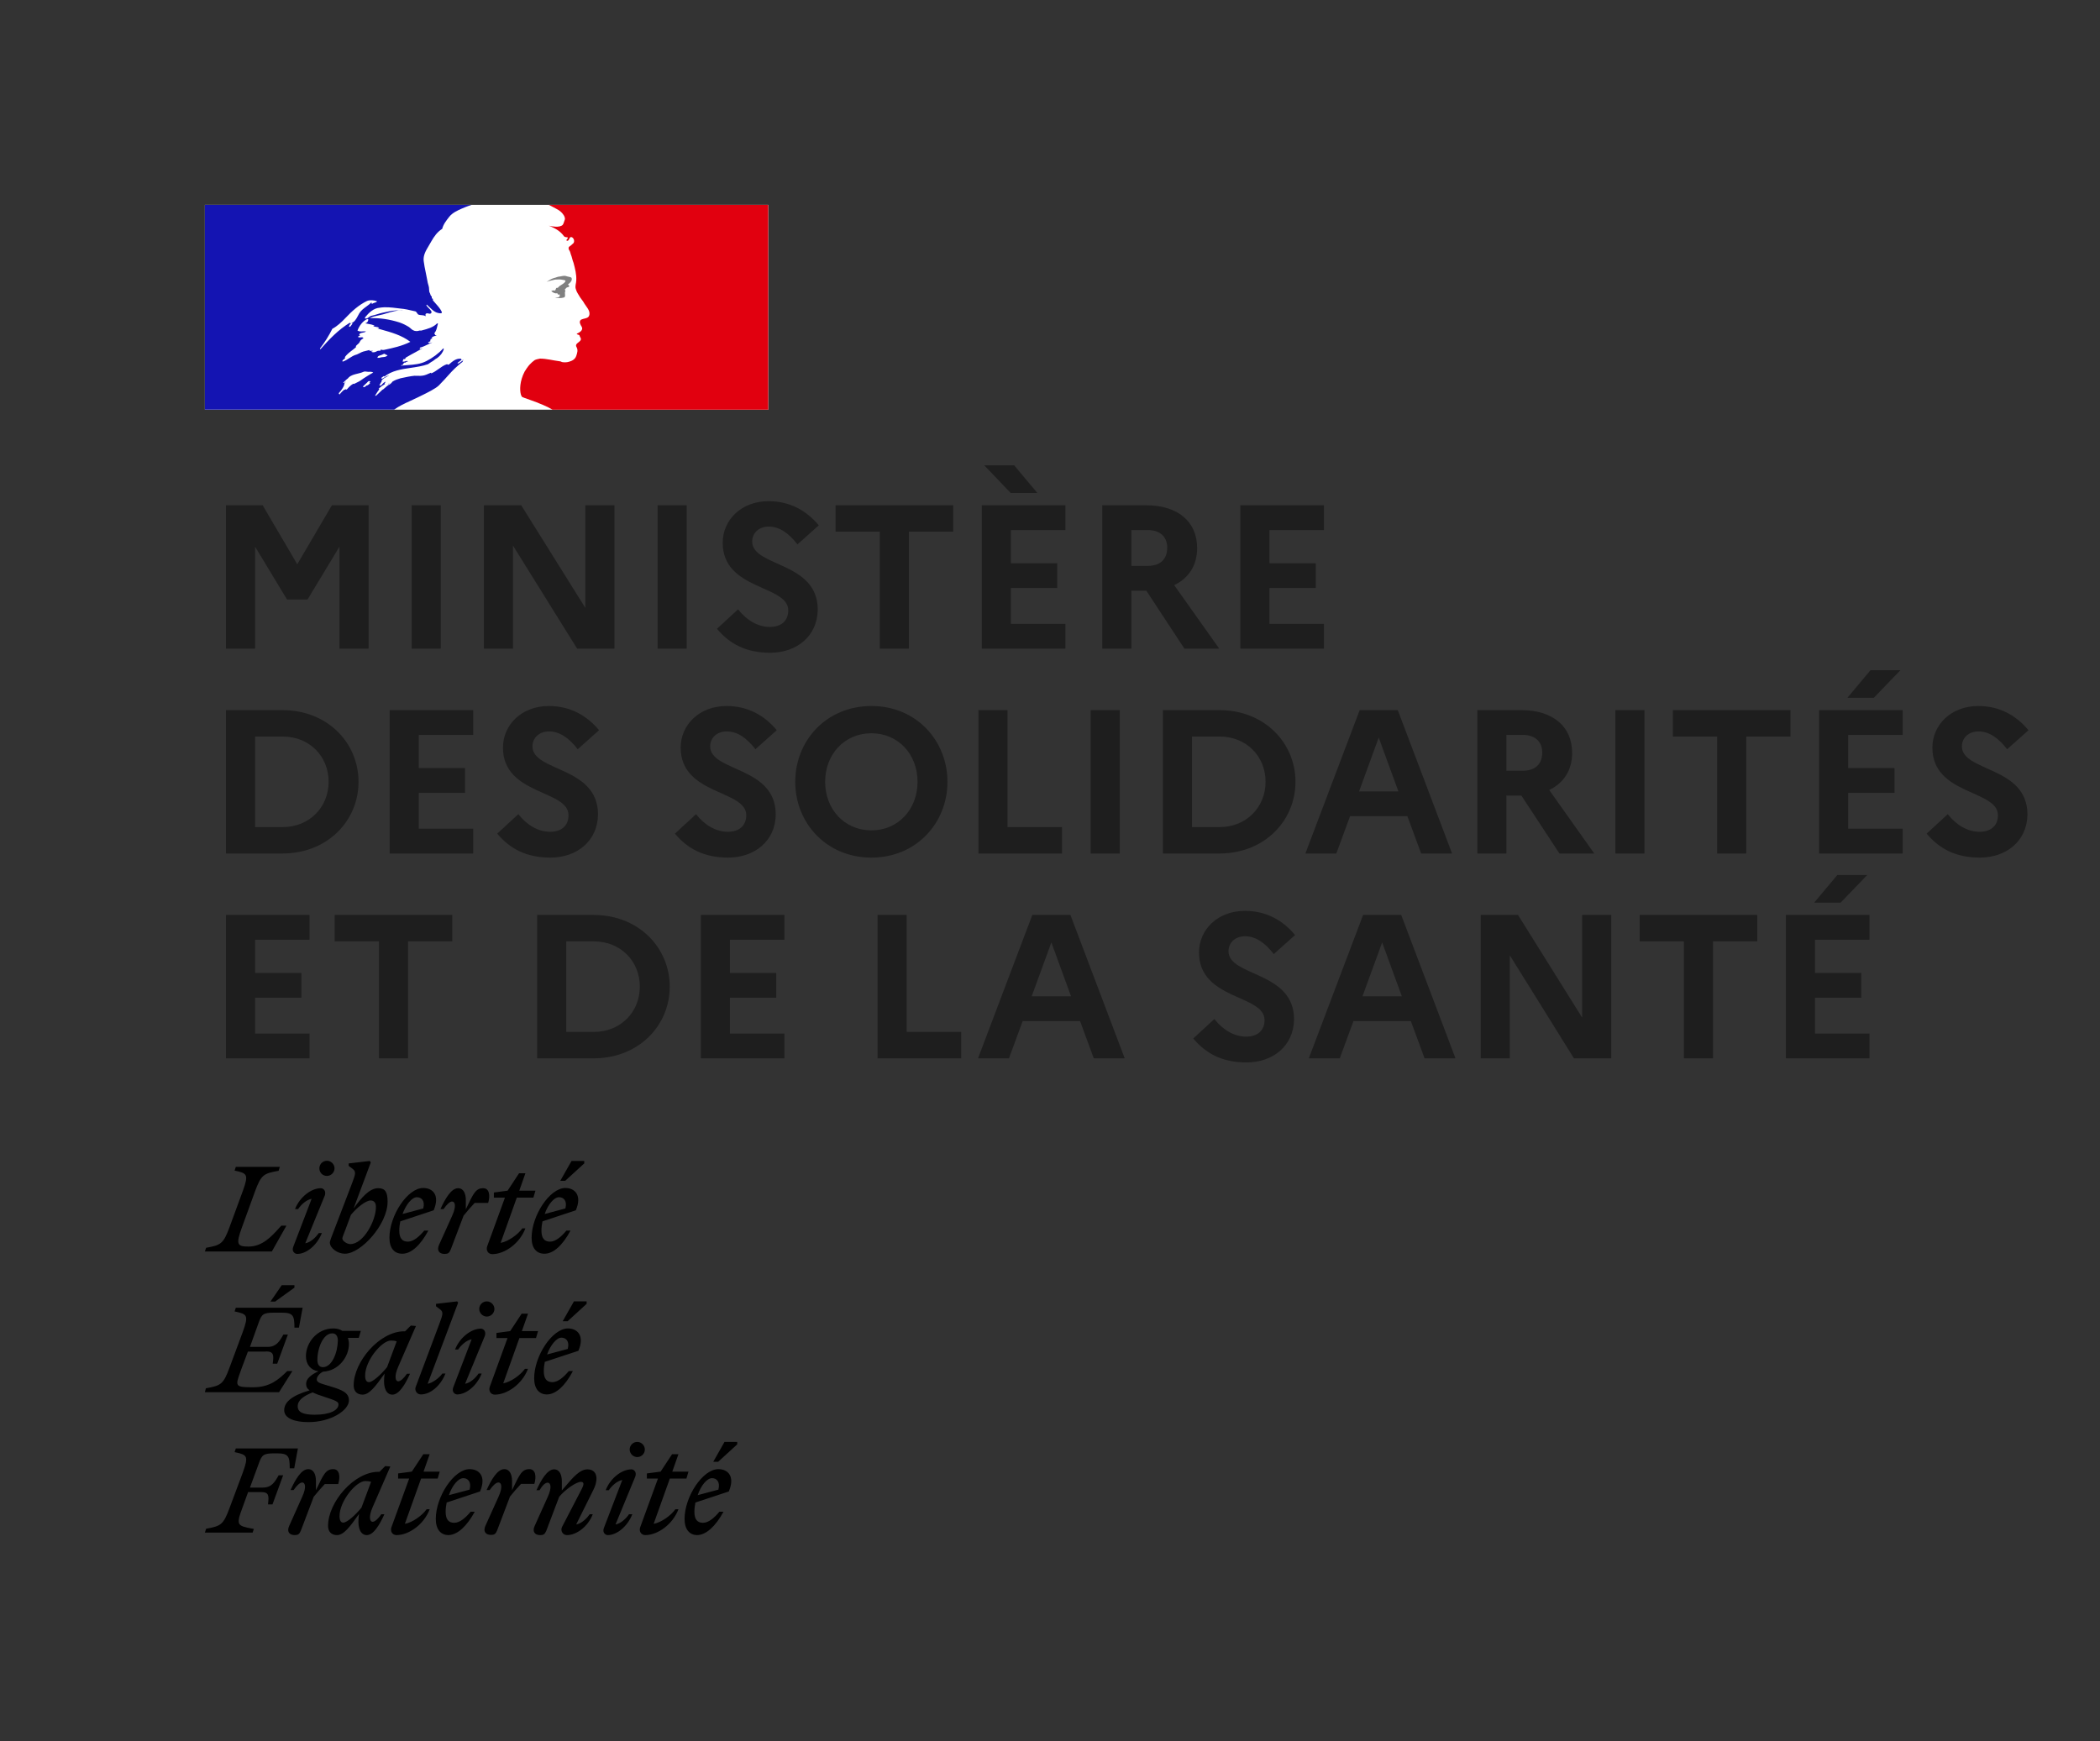 <svg width="123" height="102" viewBox="0 0 123 102" fill="none" xmlns="http://www.w3.org/2000/svg">
<rect x="0" y="0" width="123" height="102" fill="#333333" stroke="none"/>
<rect width="33" height="12" transform="translate(12 12)" fill="white"/>
<path d="M22.703 22.55C22.707 22.55 22.711 22.544 22.711 22.544C22.743 22.52 22.775 22.491 22.803 22.456C22.799 22.456 22.795 22.456 22.791 22.45C22.763 22.479 22.731 22.515 22.703 22.55Z" fill="#1414B2"/>
<path d="M27.135 21.063L27.065 21.123C27.105 21.113 27.135 21.103 27.135 21.063Z" fill="#1414B2"/>
<path fill-rule="evenodd" clip-rule="evenodd" d="M25.702 22.582C25.831 22.453 25.959 22.317 26.087 22.177H26.084C26.325 21.904 26.558 21.643 26.838 21.405C26.924 21.327 27.006 21.261 27.083 21.206C27.095 21.195 27.101 21.178 27.106 21.161C27.112 21.144 27.118 21.127 27.13 21.117C27.075 21.138 27.03 21.171 26.986 21.205C26.94 21.239 26.894 21.274 26.834 21.296C26.811 21.296 26.788 21.273 26.811 21.249C26.893 21.191 26.974 21.128 27.052 21.066H27.037C27.013 21.066 27.013 21.043 27.013 21.019C26.724 20.974 26.501 21.171 26.302 21.347L26.29 21.358C26.259 21.374 26.229 21.358 26.206 21.346C26.195 21.34 26.185 21.335 26.177 21.335C26.001 21.394 25.849 21.502 25.696 21.611C25.555 21.712 25.413 21.813 25.251 21.877V21.83C25.196 21.849 25.141 21.873 25.087 21.898C25.006 21.934 24.926 21.971 24.843 21.989C24.69 22.025 24.549 22.02 24.412 22.016C24.367 22.014 24.323 22.013 24.278 22.013C24.029 22.038 23.783 22.091 23.538 22.144L23.457 22.161C23.454 22.163 23.45 22.164 23.446 22.165C23.442 22.166 23.438 22.167 23.434 22.169C23.286 22.208 23.15 22.262 23.014 22.34L22.998 22.348C22.993 22.355 22.988 22.361 22.983 22.367C22.977 22.374 22.971 22.381 22.967 22.387C22.921 22.442 22.878 22.488 22.812 22.523C22.714 22.572 22.63 22.648 22.547 22.722C22.511 22.754 22.475 22.786 22.438 22.816C22.43 22.823 22.415 22.827 22.403 22.827C22.282 22.944 22.162 23.061 22.037 23.174C22.03 23.182 21.995 23.186 21.967 23.182C21.967 23.182 21.971 23.182 21.971 23.178L21.983 23.154L22.041 23.061C22.053 23.043 22.064 23.026 22.074 23.008C22.085 22.991 22.096 22.973 22.108 22.956C22.139 22.909 22.17 22.862 22.205 22.819C22.212 22.808 22.212 22.796 22.205 22.788C22.197 22.78 22.185 22.776 22.174 22.776C22.286 22.668 22.419 22.574 22.555 22.492V22.488C22.539 22.492 22.516 22.48 22.528 22.465C22.539 22.451 22.548 22.434 22.557 22.419L22.567 22.402C22.569 22.399 22.57 22.396 22.57 22.393C22.571 22.39 22.572 22.387 22.574 22.383C22.572 22.379 22.57 22.376 22.567 22.373C22.564 22.37 22.561 22.367 22.559 22.364L22.535 22.379C22.507 22.397 22.478 22.416 22.454 22.438C22.436 22.452 22.421 22.473 22.404 22.493C22.368 22.538 22.331 22.586 22.275 22.586C22.271 22.586 22.251 22.586 22.24 22.582C22.228 22.582 22.22 22.578 22.216 22.574C22.216 22.572 22.216 22.571 22.217 22.57C22.217 22.57 22.218 22.57 22.22 22.57C22.22 22.57 22.224 22.566 22.224 22.562C22.224 22.562 22.224 22.558 22.228 22.558C22.23 22.555 22.232 22.552 22.234 22.549C22.236 22.546 22.238 22.543 22.24 22.539C22.242 22.535 22.244 22.532 22.246 22.529C22.247 22.526 22.25 22.523 22.251 22.519C22.253 22.517 22.254 22.515 22.255 22.512C22.256 22.509 22.257 22.506 22.259 22.504L22.264 22.496C22.267 22.489 22.272 22.481 22.275 22.473C22.277 22.469 22.279 22.466 22.281 22.463C22.282 22.46 22.285 22.457 22.286 22.453C22.292 22.445 22.297 22.437 22.302 22.428C22.307 22.419 22.312 22.41 22.317 22.402C22.321 22.395 22.325 22.387 22.333 22.379C22.337 22.371 22.341 22.364 22.345 22.358C22.349 22.351 22.353 22.344 22.357 22.336C22.368 22.317 22.357 22.301 22.341 22.297C22.384 22.243 22.434 22.196 22.497 22.161H22.489C22.542 22.134 22.598 22.103 22.652 22.071C22.685 22.053 22.718 22.034 22.749 22.017C22.761 22.005 22.773 21.993 22.788 21.986C22.66 22.029 22.543 22.087 22.43 22.165C22.43 22.165 22.399 22.177 22.392 22.184C22.392 22.184 22.368 22.192 22.337 22.165C22.333 22.161 22.333 22.157 22.333 22.149C22.347 22.122 22.375 22.104 22.405 22.085C22.427 22.071 22.45 22.056 22.469 22.036C22.493 22.036 22.512 22.036 22.512 22.06C22.96 21.71 23.513 21.629 24.067 21.548C24.408 21.498 24.75 21.448 25.068 21.335C25.101 21.312 25.135 21.289 25.169 21.267C25.203 21.244 25.237 21.222 25.27 21.199C25.327 21.175 25.378 21.135 25.432 21.092C25.485 21.05 25.541 21.006 25.609 20.973C25.788 20.836 25.924 20.68 25.994 20.451C25.994 20.427 25.971 20.404 25.971 20.404C25.675 20.719 25.337 20.969 24.975 21.152C24.63 21.333 24.26 21.36 23.894 21.387C23.757 21.397 23.62 21.407 23.485 21.425C23.508 21.378 23.555 21.378 23.598 21.378C23.598 21.323 23.624 21.299 23.658 21.268C23.667 21.26 23.677 21.251 23.687 21.241H23.753C23.765 21.241 23.771 21.23 23.776 21.218C23.782 21.206 23.788 21.195 23.8 21.195C23.846 21.195 23.913 21.171 23.889 21.171C23.854 21.126 23.802 21.144 23.744 21.164C23.689 21.183 23.63 21.204 23.574 21.171C23.595 21.149 23.601 21.122 23.607 21.097C23.613 21.071 23.618 21.047 23.64 21.035H23.73C23.73 20.988 23.776 20.945 23.776 20.945C23.979 20.824 24.175 20.718 24.368 20.614C24.496 20.544 24.623 20.476 24.749 20.404C24.724 20.404 24.701 20.414 24.679 20.424C24.644 20.441 24.611 20.456 24.57 20.427C24.593 20.427 24.593 20.411 24.593 20.394C24.593 20.378 24.593 20.361 24.617 20.361C24.763 20.322 24.893 20.259 25.025 20.195C25.119 20.15 25.214 20.104 25.317 20.065C25.287 20.065 25.258 20.073 25.231 20.081C25.177 20.096 25.127 20.111 25.068 20.065C25.084 20.057 25.096 20.047 25.108 20.038C25.133 20.018 25.157 19.999 25.204 19.999V19.932C25.204 19.909 25.228 19.909 25.251 19.909C25.228 19.909 25.204 19.886 25.204 19.886C25.217 19.861 25.241 19.856 25.268 19.85C25.292 19.845 25.319 19.84 25.34 19.819C25.317 19.819 25.274 19.819 25.274 19.796C25.34 19.706 25.453 19.683 25.566 19.66C25.554 19.636 25.532 19.636 25.513 19.636C25.493 19.636 25.477 19.636 25.477 19.613C25.477 19.59 25.5 19.59 25.523 19.59H25.477C25.44 19.571 25.447 19.538 25.451 19.516C25.452 19.51 25.453 19.504 25.453 19.5C25.545 19.393 25.575 19.266 25.605 19.14C25.619 19.079 25.634 19.017 25.656 18.958C25.632 18.958 25.609 18.958 25.609 18.935C25.39 19.177 25.043 19.268 24.714 19.355L24.683 19.364H24.57C24.457 19.41 24.298 19.41 24.185 19.34C24.131 19.312 24.093 19.277 24.052 19.239C24.024 19.214 23.995 19.188 23.959 19.161C23.776 19.048 23.598 18.958 23.395 18.888C22.831 18.709 22.244 18.616 21.656 18.639C21.82 18.549 21.994 18.513 22.171 18.477C22.262 18.458 22.354 18.439 22.446 18.413C22.504 18.396 22.561 18.378 22.618 18.361C22.941 18.263 23.254 18.167 23.598 18.187C23.552 18.171 23.495 18.177 23.442 18.182C23.417 18.185 23.393 18.187 23.372 18.187C23.112 18.168 22.849 18.225 22.575 18.285C22.517 18.298 22.458 18.311 22.399 18.323C22.292 18.346 22.19 18.378 22.088 18.41C21.975 18.445 21.862 18.48 21.742 18.503C21.69 18.52 21.648 18.551 21.607 18.581C21.541 18.628 21.478 18.674 21.38 18.662V18.592C21.606 18.319 21.878 18.051 22.24 18.027C22.59 17.971 22.919 18.011 23.263 18.053C23.321 18.06 23.379 18.067 23.438 18.074C23.72 18.097 23.984 18.159 24.268 18.227L24.298 18.234C24.36 18.234 24.395 18.288 24.429 18.341C24.456 18.384 24.483 18.426 24.523 18.436C24.579 18.455 24.634 18.459 24.69 18.462C24.77 18.468 24.851 18.473 24.932 18.526C24.932 18.51 24.929 18.495 24.927 18.48C24.922 18.45 24.916 18.421 24.932 18.39C24.982 18.339 25.04 18.353 25.096 18.366C25.141 18.376 25.184 18.387 25.224 18.366C25.347 18.29 25.231 18.173 25.116 18.056C25.06 17.999 25.004 17.943 24.975 17.891C24.975 17.867 24.998 17.844 24.998 17.844C25.049 17.89 25.097 17.937 25.144 17.984C25.262 18.101 25.378 18.215 25.539 18.296C25.652 18.343 25.924 18.409 25.877 18.273C25.797 18.096 25.661 17.943 25.523 17.788C25.466 17.725 25.409 17.661 25.356 17.595V17.505C25.32 17.505 25.312 17.492 25.302 17.475C25.298 17.47 25.295 17.464 25.29 17.458V17.369C25.233 17.339 25.22 17.292 25.207 17.244C25.2 17.217 25.193 17.19 25.177 17.166C25.138 17.103 25.135 17.026 25.132 16.946C25.13 16.883 25.128 16.817 25.107 16.757C25.06 16.621 25.041 16.508 25.017 16.371C24.992 16.232 24.964 16.099 24.937 15.968C24.889 15.737 24.843 15.516 24.815 15.284C24.779 14.954 24.947 14.674 25.118 14.389C25.169 14.304 25.22 14.219 25.267 14.131C25.426 13.858 25.605 13.59 25.901 13.406C25.965 13.14 26.141 12.919 26.315 12.698L26.329 12.682C26.501 12.468 26.789 12.337 27.001 12.241L27.025 12.23C27.34 12.09 27.624 12 27.628 12H12V23.996H23.088C23.384 23.782 23.679 23.647 24.03 23.486C24.19 23.413 24.362 23.334 24.551 23.24C24.591 23.22 24.638 23.197 24.691 23.171C25.008 23.016 25.512 22.769 25.702 22.582ZM22.184 20.963C22.14 20.968 22.093 20.972 22.111 20.937C22.127 20.858 22.208 20.835 22.288 20.812C22.322 20.802 22.355 20.792 22.383 20.778L22.396 20.771L22.405 20.766C22.449 20.743 22.503 20.715 22.542 20.731C22.569 20.769 22.602 20.779 22.634 20.788C22.658 20.796 22.682 20.802 22.702 20.821C22.618 20.905 22.52 20.913 22.42 20.921C22.354 20.927 22.287 20.933 22.224 20.96C22.212 20.96 22.198 20.962 22.184 20.963ZM18.742 20.415C18.742 20.439 18.765 20.462 18.765 20.462C19.31 19.851 19.804 19.328 20.504 18.896C20.523 18.888 20.516 18.898 20.507 18.911C20.493 18.93 20.474 18.957 20.528 18.943C20.76 18.89 20.864 18.692 20.965 18.5C20.991 18.45 21.017 18.401 21.045 18.354C21.151 18.182 21.302 18.072 21.454 17.961C21.564 17.881 21.674 17.8 21.769 17.696C21.769 17.719 21.769 17.743 21.745 17.766C21.769 17.79 21.792 17.79 21.816 17.79C21.857 17.759 21.901 17.746 21.944 17.734C21.999 17.718 22.051 17.703 22.088 17.653C21.909 17.583 21.679 17.56 21.5 17.63C21.026 17.856 20.621 18.218 20.236 18.627C20.003 18.873 19.761 19.102 19.466 19.262C19.263 19.667 19.038 20.03 18.742 20.415ZM20.641 18.966C20.629 18.991 20.617 19.003 20.605 19.016C20.595 19.027 20.584 19.037 20.575 19.056C20.552 19.102 20.529 19.122 20.486 19.145C20.462 19.145 20.439 19.145 20.439 19.122C20.462 19.032 20.529 18.943 20.618 18.92C20.641 18.924 20.641 18.947 20.641 18.966ZM21.636 22.426C21.656 22.407 21.679 22.384 21.691 22.36C21.71 22.313 21.59 22.325 21.57 22.337C21.552 22.351 21.541 22.365 21.528 22.382L21.523 22.387C21.507 22.406 21.488 22.423 21.469 22.441C21.456 22.453 21.443 22.464 21.43 22.477C21.376 22.532 21.321 22.586 21.263 22.637C21.224 22.672 21.349 22.687 21.376 22.664C21.407 22.641 21.434 22.613 21.461 22.586C21.472 22.586 21.482 22.584 21.489 22.583L21.494 22.582L21.496 22.582C21.561 22.561 21.609 22.516 21.655 22.473L21.667 22.461C21.683 22.446 21.663 22.43 21.636 22.426ZM21.284 22.173C21.284 22.173 21.284 22.173 21.284 22.173C21.283 22.174 21.283 22.175 21.283 22.177C21.259 22.193 21.236 22.21 21.212 22.226C21.151 22.269 21.091 22.312 21.026 22.348C20.965 22.383 20.901 22.413 20.837 22.443C20.801 22.46 20.764 22.478 20.727 22.496C20.727 22.496 20.727 22.492 20.723 22.492C20.715 22.481 20.699 22.477 20.684 22.485C20.598 22.531 20.524 22.594 20.458 22.66C20.447 22.668 20.435 22.679 20.427 22.691L20.392 22.726V22.73C20.377 22.746 20.361 22.761 20.341 22.785C20.337 22.789 20.334 22.793 20.331 22.797C20.326 22.804 20.32 22.811 20.31 22.816C20.295 22.824 20.256 22.824 20.26 22.8V22.796C20.248 22.804 20.233 22.812 20.221 22.816C20.215 22.82 20.209 22.823 20.203 22.826C20.198 22.828 20.192 22.831 20.186 22.835C20.182 22.831 20.174 22.831 20.17 22.831C20.166 22.831 20.159 22.831 20.155 22.835C20.146 22.843 20.137 22.85 20.128 22.858C20.109 22.872 20.091 22.887 20.073 22.905C20.026 22.948 19.984 22.995 19.941 23.046C19.941 23.046 19.941 23.049 19.937 23.049C19.937 23.052 19.936 23.052 19.935 23.053C19.934 23.054 19.933 23.055 19.933 23.057L19.925 23.065C19.924 23.067 19.923 23.068 19.922 23.069C19.921 23.071 19.92 23.073 19.917 23.073L19.913 23.077C19.91 23.085 19.906 23.092 19.898 23.1C19.894 23.104 19.886 23.108 19.878 23.108C19.875 23.104 19.871 23.1 19.871 23.096C19.869 23.094 19.868 23.092 19.867 23.09C19.866 23.088 19.865 23.087 19.863 23.085C19.859 23.079 19.856 23.073 19.853 23.067C19.85 23.061 19.847 23.055 19.843 23.049V23.046C19.843 23.044 19.843 23.042 19.842 23.04C19.841 23.038 19.84 23.036 19.84 23.034L19.91 22.952L19.913 22.948C19.917 22.944 19.921 22.939 19.925 22.935C19.929 22.93 19.933 22.925 19.937 22.921C19.943 22.913 19.95 22.905 19.956 22.898C19.963 22.89 19.97 22.882 19.976 22.874C19.978 22.87 19.98 22.867 19.982 22.864C19.984 22.862 19.985 22.859 19.988 22.855C20.011 22.824 20.034 22.792 20.058 22.757V22.753C20.061 22.75 20.065 22.746 20.065 22.738C20.077 22.722 20.089 22.707 20.096 22.691L20.12 22.644V22.64L20.124 22.637C20.124 22.635 20.125 22.634 20.126 22.633C20.127 22.632 20.128 22.631 20.128 22.629C20.131 22.619 20.135 22.61 20.139 22.602C20.143 22.593 20.147 22.584 20.151 22.574V22.57L20.155 22.555C20.157 22.551 20.158 22.547 20.159 22.543C20.16 22.539 20.161 22.535 20.163 22.531V22.527C20.165 22.522 20.165 22.516 20.166 22.51C20.167 22.504 20.168 22.498 20.17 22.492C20.17 22.488 20.17 22.481 20.166 22.477C20.19 22.434 20.221 22.395 20.256 22.356C20.254 22.356 20.252 22.357 20.25 22.358C20.249 22.359 20.248 22.359 20.247 22.36C20.246 22.36 20.245 22.36 20.244 22.36C20.227 22.371 20.212 22.385 20.197 22.4C20.185 22.412 20.172 22.424 20.159 22.434C20.135 22.453 20.089 22.422 20.12 22.399C20.139 22.383 20.155 22.368 20.17 22.352C20.17 22.352 20.17 22.348 20.174 22.348C20.19 22.334 20.205 22.318 20.22 22.302C20.242 22.278 20.265 22.254 20.291 22.235C20.318 22.216 20.338 22.2 20.361 22.181C20.365 22.177 20.369 22.173 20.373 22.173C20.388 22.154 20.404 22.134 20.423 22.114C20.423 22.114 20.427 22.114 20.427 22.111C20.561 21.982 20.748 21.936 20.94 21.89C21.061 21.86 21.183 21.831 21.295 21.779C21.358 21.753 21.428 21.764 21.497 21.774C21.552 21.782 21.607 21.79 21.657 21.779C21.723 21.779 21.793 21.779 21.859 21.826C21.705 21.908 21.558 22.001 21.413 22.093C21.371 22.12 21.329 22.147 21.287 22.173C21.286 22.173 21.285 22.173 21.284 22.173ZM21.771 20.585C21.752 20.587 21.741 20.588 21.751 20.599C21.817 20.665 21.953 20.642 22.046 20.591C22.113 20.544 22.183 20.544 22.272 20.544C22.295 20.544 22.295 20.501 22.295 20.478C22.361 20.501 22.408 20.501 22.474 20.501C23.015 20.388 23.536 20.275 24.034 20.026C23.53 19.638 22.909 19.466 22.301 19.297C22.2 19.268 22.099 19.241 22 19.212C22.022 19.212 22.044 19.219 22.066 19.226C22.11 19.241 22.155 19.256 22.202 19.212C22.14 19.163 22.072 19.153 22.003 19.144C21.947 19.136 21.891 19.129 21.84 19.099C21.846 19.099 21.852 19.1 21.859 19.101C21.882 19.106 21.912 19.111 21.93 19.075C21.811 19.016 21.693 18.996 21.574 18.976C21.513 18.965 21.451 18.955 21.389 18.939C21.502 18.916 21.572 18.826 21.572 18.713C21.572 18.69 21.525 18.69 21.502 18.69C21.233 18.826 21.05 19.075 20.938 19.367C21.039 19.427 21.149 19.42 21.256 19.413C21.317 19.41 21.378 19.406 21.436 19.414C21.385 19.462 21.311 19.476 21.24 19.488C21.214 19.493 21.188 19.497 21.163 19.504C21.093 19.519 21.027 19.57 21.05 19.617C21.066 19.636 21.081 19.644 21.101 19.648C21.05 19.664 21.004 19.687 20.961 19.73C21.025 19.78 21.091 19.77 21.156 19.761C21.182 19.757 21.208 19.753 21.233 19.753C21.233 19.782 21.252 19.791 21.271 19.801C21.281 19.806 21.291 19.811 21.299 19.819C21.187 19.862 21.097 19.956 21.074 20.022C21.046 20.09 20.994 20.133 20.943 20.177C20.909 20.206 20.875 20.235 20.848 20.271V20.341C20.773 20.408 20.696 20.467 20.619 20.526C20.463 20.645 20.311 20.762 20.191 20.93C20.214 20.93 20.214 20.953 20.214 20.977C20.192 21.009 20.162 21.031 20.133 21.052C20.099 21.077 20.067 21.101 20.055 21.136C20.055 21.16 20.055 21.183 20.078 21.183C20.221 21.136 20.344 21.057 20.465 20.979C20.575 20.909 20.683 20.84 20.801 20.797C20.898 20.774 20.983 20.73 21.065 20.688C21.134 20.652 21.203 20.616 21.276 20.595C21.332 20.583 21.395 20.567 21.457 20.55C21.519 20.533 21.581 20.517 21.638 20.505C21.638 20.529 21.638 20.552 21.661 20.552H21.84C21.829 20.578 21.794 20.582 21.771 20.585Z" fill="#1414B2"/>
<path d="M45 12H32.13C32.13 12 32.154 12.004 32.251 12.055C32.356 12.109 32.492 12.183 32.574 12.226C32.741 12.312 32.901 12.421 33.006 12.589C33.053 12.655 33.119 12.792 33.076 12.882C33.029 12.995 33.006 13.178 32.893 13.221C32.757 13.291 32.578 13.291 32.418 13.268C32.329 13.268 32.239 13.245 32.146 13.221C32.485 13.358 32.804 13.518 33.029 13.834C33.053 13.88 33.142 13.9 33.231 13.9C33.255 13.9 33.255 13.947 33.255 13.966C33.208 14.013 33.165 14.036 33.189 14.103H33.255C33.368 14.056 33.344 13.83 33.504 13.9C33.617 13.966 33.663 14.126 33.593 14.239C33.504 14.329 33.414 14.399 33.321 14.466C33.298 14.512 33.298 14.579 33.321 14.626C33.387 14.715 33.41 14.805 33.434 14.899C33.504 15.059 33.523 15.238 33.593 15.398C33.683 15.737 33.772 16.077 33.753 16.42C33.753 16.599 33.663 16.759 33.73 16.943C33.776 17.122 33.889 17.259 33.978 17.419C34.068 17.555 34.157 17.645 34.227 17.782C34.364 18.008 34.613 18.234 34.5 18.507C34.434 18.667 34.185 18.644 34.025 18.733C33.889 18.847 34.002 19.03 34.072 19.143C34.185 19.346 33.936 19.482 33.776 19.553C33.823 19.623 33.912 19.599 33.936 19.642C33.959 19.756 34.072 19.822 34.002 19.939C33.912 20.075 33.64 20.142 33.776 20.349C33.866 20.509 33.807 20.684 33.753 20.848C33.687 21.051 33.504 21.14 33.344 21.187C33.208 21.234 33.049 21.234 32.916 21.211C32.87 21.187 32.827 21.164 32.78 21.164C32.395 21.117 32.01 21.008 31.629 21.008C31.516 21.031 31.403 21.051 31.314 21.098C31.212 21.172 31.119 21.254 31.041 21.339C31.041 21.339 31.041 21.339 31.037 21.343C31.022 21.363 31.002 21.378 30.987 21.398C30.979 21.41 30.967 21.421 30.959 21.433C30.952 21.441 30.948 21.449 30.94 21.456C30.874 21.538 30.816 21.628 30.761 21.718C30.757 21.726 30.753 21.73 30.749 21.733C30.745 21.745 30.738 21.753 30.73 21.765C30.656 21.901 30.602 22.042 30.559 22.182C30.403 22.701 30.473 23.146 30.582 23.255C30.613 23.286 31.329 23.509 31.827 23.731C32.06 23.836 32.224 23.914 32.36 24H44.996V12H45Z" fill="#E1000F"/>
<path d="M32.896 16.383C32.986 16.406 33.122 16.406 33.122 16.453C33.075 16.632 32.807 16.679 32.671 16.862H32.601C32.535 16.909 32.554 17.022 32.488 17.022C32.422 16.998 32.352 17.022 32.285 17.045C32.375 17.135 32.488 17.205 32.624 17.181C32.647 17.181 32.69 17.228 32.69 17.271C32.69 17.271 32.714 17.271 32.737 17.248C32.76 17.248 32.783 17.248 32.783 17.271V17.361C32.717 17.45 32.601 17.407 32.511 17.427C32.694 17.474 32.873 17.474 33.032 17.427C33.169 17.38 33.032 17.154 33.122 17.041C33.075 17.041 33.122 16.971 33.075 16.971C33.122 16.924 33.165 16.858 33.212 16.835C33.258 16.835 33.324 16.811 33.348 16.765C33.348 16.718 33.258 16.698 33.278 16.652C33.414 16.562 33.527 16.426 33.48 16.289C33.457 16.219 33.278 16.219 33.165 16.176C33.052 16.133 32.916 16.176 32.78 16.2C32.667 16.2 32.554 16.27 32.441 16.289C32.282 16.336 32.145 16.426 32.013 16.515C32.173 16.449 32.328 16.426 32.511 16.379C32.647 16.383 32.76 16.352 32.896 16.383Z" fill="#808080"/>
<path d="M13.236 38H14.94V32.024L16.812 35.12H18.012L19.884 32.024V38H21.588V29.6H19.44L17.412 33.056L15.384 29.6H13.236V38ZM24.112 38H25.816V29.6H24.112V38ZM28.344 38H30.048V31.964L33.804 38H35.988V29.6H34.284V35.612L30.528 29.6H28.344V38ZM38.518 38H40.222V29.6H38.518V38ZM41.993 36.836C42.737 37.724 43.697 38.24 45.113 38.24C46.649 38.24 47.873 37.28 47.897 35.72C47.897 32.876 44.057 33.224 44.057 31.724C44.057 31.232 44.441 30.848 45.029 30.848C45.665 30.848 46.217 31.256 46.709 31.892L47.957 30.776C47.249 29.924 46.277 29.36 45.017 29.36C43.421 29.36 42.329 30.464 42.329 31.796C42.329 34.592 46.169 34.256 46.169 35.756C46.169 36.368 45.761 36.728 45.089 36.728C44.405 36.728 43.733 36.344 43.229 35.696L41.993 36.836ZM48.941 31.148H51.533V38H53.237V31.148H55.83V29.6H48.941V31.148ZM59.198 28.88H60.758L59.402 27.26H57.65L59.198 28.88ZM57.506 38H62.402V36.548H59.21V34.448H61.922V32.996H59.21V31.052H62.402V29.6H57.506V38ZM64.562 38H66.266V34.604H67.142L69.374 38H71.414L68.774 34.28C69.626 33.872 70.118 33.116 70.118 32.108C70.118 30.548 68.978 29.6 67.13 29.6H64.562V38ZM67.226 31.052C67.946 31.052 68.366 31.448 68.366 32.084C68.366 32.768 67.946 33.152 67.226 33.152H66.266V31.052H67.226ZM72.65 38H77.546V36.548H74.354V34.448H77.066V32.996H74.354V31.052H77.546V29.6H72.65V38ZM13.236 50H16.536C19.2 50 21 48.068 21 45.8C21 43.532 19.2 41.6 16.536 41.6H13.236V50ZM16.56 43.148C18.12 43.148 19.248 44.3 19.248 45.8C19.248 47.288 18.12 48.452 16.56 48.452H14.94V43.148H16.56ZM22.823 50H27.719V48.548H24.527V46.448H27.239V44.996H24.527V43.052H27.719V41.6H22.823V50ZM29.123 48.836C29.867 49.724 30.827 50.24 32.243 50.24C33.779 50.24 35.003 49.28 35.027 47.72C35.027 44.876 31.187 45.224 31.187 43.724C31.187 43.232 31.571 42.848 32.159 42.848C32.795 42.848 33.347 43.256 33.839 43.892L35.087 42.776C34.379 41.924 33.407 41.36 32.147 41.36C30.551 41.36 29.459 42.464 29.459 43.796C29.459 46.592 33.299 46.256 33.299 47.756C33.299 48.368 32.891 48.728 32.219 48.728C31.535 48.728 30.863 48.344 30.359 47.696L29.123 48.836ZM39.532 48.836C40.276 49.724 41.236 50.24 42.653 50.24C44.188 50.24 45.413 49.28 45.437 47.72C45.437 44.876 41.596 45.224 41.596 43.724C41.596 43.232 41.98 42.848 42.569 42.848C43.205 42.848 43.757 43.256 44.248 43.892L45.496 42.776C44.788 41.924 43.816 41.36 42.556 41.36C40.961 41.36 39.868 42.464 39.868 43.796C39.868 46.592 43.709 46.256 43.709 47.756C43.709 48.368 43.3 48.728 42.629 48.728C41.944 48.728 41.273 48.344 40.769 47.696L39.532 48.836ZM51.042 41.36C48.39 41.36 46.578 43.4 46.578 45.8C46.578 48.2 48.39 50.24 51.042 50.24C53.682 50.24 55.494 48.2 55.494 45.8C55.494 43.4 53.682 41.36 51.042 41.36ZM51.042 48.644C49.458 48.644 48.33 47.408 48.33 45.8C48.33 44.192 49.458 42.956 51.042 42.956C52.614 42.956 53.742 44.192 53.742 45.8C53.742 47.408 52.614 48.644 51.042 48.644ZM57.307 50H62.203V48.452H59.011V41.6H57.307V50ZM63.883 50H65.587V41.6H63.883V50ZM68.114 50H71.414C74.078 50 75.878 48.068 75.878 45.8C75.878 43.532 74.078 41.6 71.414 41.6H68.114V50ZM71.438 43.148C72.998 43.148 74.126 44.3 74.126 45.8C74.126 47.288 72.998 48.452 71.438 48.452H69.818V43.148H71.438ZM76.458 50H78.27L79.074 47.816H82.434L83.238 50H85.05L81.87 41.6H79.638L76.458 50ZM79.602 46.364L80.754 43.208L81.906 46.364H79.602ZM86.527 50H88.231V46.604H89.107L91.339 50H93.379L90.739 46.28C91.591 45.872 92.083 45.116 92.083 44.108C92.083 42.548 90.943 41.6 89.095 41.6H86.527V50ZM89.191 43.052C89.911 43.052 90.331 43.448 90.331 44.084C90.331 44.768 89.911 45.152 89.191 45.152H88.231V43.052H89.191ZM94.615 50H96.319V41.6H94.615V50ZM97.983 43.148H100.575V50H102.279V43.148H104.871V41.6H97.983V43.148ZM109.751 40.88L111.311 39.26H109.559L108.203 40.88H109.751ZM106.547 50H111.443V48.548H108.251V46.448H110.963V44.996H108.251V43.052H111.443V41.6H106.547V50ZM112.847 48.836C113.591 49.724 114.551 50.24 115.967 50.24C117.503 50.24 118.727 49.28 118.751 47.72C118.751 44.876 114.911 45.224 114.911 43.724C114.911 43.232 115.295 42.848 115.883 42.848C116.519 42.848 117.071 43.256 117.563 43.892L118.811 42.776C118.103 41.924 117.131 41.36 115.871 41.36C114.275 41.36 113.183 42.464 113.183 43.796C113.183 46.592 117.023 46.256 117.023 47.756C117.023 48.368 116.615 48.728 115.943 48.728C115.259 48.728 114.587 48.344 114.083 47.696L112.847 48.836ZM13.236 62H18.132V60.548H14.94V58.448H17.652V56.996H14.94V55.052H18.132V53.6H13.236V62ZM19.604 55.148H22.196V62H23.9V55.148H26.492V53.6H19.604V55.148ZM31.463 62H34.763C37.427 62 39.227 60.068 39.227 57.8C39.227 55.532 37.427 53.6 34.763 53.6H31.463V62ZM34.787 55.148C36.347 55.148 37.475 56.3 37.475 57.8C37.475 59.288 36.347 60.452 34.787 60.452H33.167V55.148H34.787ZM41.05 62H45.946V60.548H42.754V58.448H45.466V56.996H42.754V55.052H45.946V53.6H41.05V62ZM51.401 62H56.297V60.452H53.105V53.6H51.401V62ZM57.284 62H59.096L59.9 59.816H63.26L64.064 62H65.876L62.696 53.6H60.464L57.284 62ZM60.428 58.364L61.58 55.208L62.732 58.364H60.428ZM69.891 60.836C70.635 61.724 71.595 62.24 73.011 62.24C74.547 62.24 75.771 61.28 75.795 59.72C75.795 56.876 71.955 57.224 71.955 55.724C71.955 55.232 72.339 54.848 72.927 54.848C73.563 54.848 74.115 55.256 74.607 55.892L75.855 54.776C75.147 53.924 74.175 53.36 72.915 53.36C71.319 53.36 70.227 54.464 70.227 55.796C70.227 58.592 74.067 58.256 74.067 59.756C74.067 60.368 73.659 60.728 72.987 60.728C72.303 60.728 71.631 60.344 71.127 59.696L69.891 60.836ZM76.659 62H78.471L79.275 59.816H82.635L83.439 62H85.251L82.071 53.6H79.839L76.659 62ZM79.803 58.364L80.955 55.208L82.107 58.364H79.803ZM86.728 62H88.432V55.964L92.188 62H94.372V53.6H92.668V59.612L88.912 53.6H86.728V62ZM96.037 55.148H98.629V62H100.333V55.148H102.925V53.6H96.037V55.148ZM107.806 52.88L109.366 51.26H107.614L106.258 52.88H107.806ZM104.602 62H109.498V60.548H106.306V58.448H109.018V56.996H106.306V55.052H109.498V53.6H104.602V62Z" fill="#1E1E1E"/>
<path fill-rule="evenodd" clip-rule="evenodd" d="M43.18 84.614L42.064 85.634H41.776L42.436 84.47H43.18V84.614ZM42.376 88.561H42.136C41.836 88.921 41.5 89.209 41.176 89.209C40.84 89.209 40.672 89.005 40.672 88.561C40.672 88.381 40.696 88.189 40.732 88.021L42.688 87.373C43.072 86.462 42.616 86.066 42.076 86.066C41.152 86.066 40.096 87.685 40.096 88.981C40.096 89.593 40.384 89.929 40.84 89.929C41.368 89.917 41.92 89.401 42.376 88.561ZM41.705 86.594C41.969 86.594 42.197 86.798 42.077 87.266L40.864 87.59C41.056 87.014 41.416 86.594 41.705 86.594ZM37.889 86.618H38.537L37.505 89.449C37.408 89.689 37.541 89.929 37.792 89.929C38.525 89.929 39.401 89.305 39.737 88.417H39.557C39.293 88.789 38.717 89.197 38.285 89.269L39.233 86.618H40.205L40.325 86.21H39.377L39.737 85.19H39.365L38.693 86.21L37.889 86.317V86.618ZM36.988 86.078C37.12 86.078 37.3 86.222 37.216 86.486L36.052 89.306C36.352 89.258 36.664 88.97 36.844 88.706H37.036C36.76 89.414 36.136 89.93 35.596 89.93C35.464 89.93 35.272 89.786 35.367 89.522L36.448 86.702C36.148 86.75 35.836 87.038 35.656 87.302H35.476C35.752 86.582 36.424 86.078 36.988 86.078ZM37.325 85.358C37.565 85.358 37.769 85.166 37.769 84.914C37.769 84.674 37.565 84.47 37.325 84.47C37.073 84.47 36.881 84.674 36.881 84.914C36.881 85.154 37.085 85.358 37.325 85.358ZM32.08 87.698C32.344 87.122 32.248 86.858 32.08 86.858C31.936 86.858 31.768 87.014 31.6 87.302H31.42C31.696 86.69 32.056 86.078 32.452 86.078C32.788 86.078 32.908 86.414 32.908 86.786V87.314C32.962 87.251 33.014 87.19 33.066 87.129L33.067 87.128L33.068 87.127C33.575 86.532 33.962 86.078 34.408 86.078C34.756 86.078 34.936 86.294 34.936 86.618C34.936 86.81 34.876 87.05 34.744 87.302L33.748 89.306C34.048 89.258 34.36 88.97 34.54 88.706H34.72C34.444 89.426 33.772 89.93 33.208 89.93C32.956 89.93 32.812 89.666 32.92 89.45L34.072 87.23C34.204 86.978 34.228 86.81 34.024 86.81C33.748 86.81 33.1 87.266 32.752 87.686L31.996 89.678C31.912 89.882 31.828 89.93 31.636 89.93C31.324 89.93 31.168 89.726 31.312 89.402L32.08 87.698ZM31.299 86.929C31.431 86.474 31.359 86.066 31.011 86.066C30.577 86.066 30.441 86.352 30.02 87.239L29.991 87.301V86.773C29.991 86.401 29.87 86.066 29.534 86.066C29.138 86.066 28.778 86.677 28.502 87.289H28.682C28.874 87.013 29.054 86.846 29.198 86.846C29.366 86.846 29.462 87.109 29.198 87.685L28.43 89.389C28.286 89.713 28.442 89.917 28.754 89.917C28.946 89.917 29.03 89.869 29.114 89.665L29.87 87.673C30.087 87.409 30.279 87.181 30.519 86.929H31.299ZM27.506 87.266C27.626 86.798 27.398 86.594 27.134 86.594C26.846 86.594 26.486 87.014 26.294 87.59L27.506 87.266ZM27.806 88.561H27.566C27.266 88.921 26.93 89.209 26.605 89.209C26.27 89.209 26.102 89.005 26.102 88.561C26.102 88.381 26.125 88.189 26.162 88.021L28.118 87.373C28.502 86.462 28.046 86.066 27.506 86.066C26.581 86.066 25.525 87.685 25.525 88.981C25.525 89.593 25.813 89.929 26.27 89.929C26.798 89.917 27.35 89.401 27.806 88.561ZM23.966 86.618H23.318V86.317L24.122 86.21L24.795 85.19H25.167L24.807 86.21H25.755L25.635 86.618H24.663L23.714 89.269C24.146 89.197 24.723 88.789 24.987 88.417H25.167C24.831 89.305 23.954 89.929 23.222 89.929C22.97 89.929 22.838 89.689 22.934 89.449L23.966 86.618ZM19.887 88.814C19.887 87.938 20.859 86.762 21.399 86.762C21.519 86.762 21.639 86.774 21.735 86.81L21.171 88.322C20.847 88.718 20.343 89.198 20.102 89.198C19.971 89.198 19.887 89.078 19.887 88.814ZM22.563 85.886L22.863 85.91L21.819 88.31C21.567 88.886 21.675 89.15 21.819 89.15C21.963 89.15 22.143 88.982 22.335 88.706H22.515C22.239 89.318 21.879 89.93 21.483 89.93C21.147 89.93 20.943 89.57 21.003 88.922L21.027 88.694L20.962 88.785C20.532 89.386 20.143 89.93 19.743 89.93C19.395 89.93 19.215 89.714 19.215 89.39C19.215 87.998 20.739 86.222 22.167 86.222H22.227L22.563 85.886ZM19.814 86.929C19.946 86.474 19.874 86.066 19.526 86.066C19.092 86.066 18.956 86.352 18.535 87.239L18.506 87.301V86.773C18.506 86.401 18.386 86.066 18.05 86.066C17.654 86.066 17.294 86.677 17.018 87.289H17.198C17.39 87.013 17.57 86.846 17.702 86.846C17.87 86.846 17.966 87.109 17.702 87.685L16.934 89.401C16.79 89.725 16.946 89.929 17.258 89.929C17.45 89.929 17.534 89.881 17.618 89.677L18.374 87.685C18.59 87.421 18.782 87.193 19.022 86.941H19.814V86.929ZM14.868 89.569L14.796 89.785H12L12.072 89.557C12.936 89.401 13.08 89.329 13.44 88.357L14.22 86.269C14.568 85.297 14.496 85.225 13.74 85.069L13.812 84.853H17.449L17.233 86.017H16.969C16.969 85.321 16.897 85.141 16.237 85.141H16.069C15.421 85.141 15.336 85.237 15.156 85.741L14.64 87.145H15.396C15.901 87.145 16.093 86.833 16.321 86.425H16.585L15.961 88.129H15.697C15.757 87.613 15.757 87.409 15.289 87.409H14.532L14.184 88.369C13.808 89.368 13.916 89.388 14.812 89.558C14.83 89.561 14.849 89.565 14.868 89.569Z" fill="black"/>
<path fill-rule="evenodd" clip-rule="evenodd" d="M17.245 75.434L16.129 76.238V76.251H15.841L16.501 75.29H17.245V75.434ZM25.047 81.065L26.835 76.31L26.776 76.238L25.539 76.382V76.526L25.779 76.707C25.984 76.866 25.93 77.015 25.76 77.48L25.731 77.559L24.363 81.209C24.255 81.425 24.399 81.689 24.651 81.689C25.215 81.689 25.815 81.173 26.091 80.464H25.911C25.719 80.729 25.335 81.017 25.047 81.065ZM33.244 77.403L34.36 76.382V76.238H33.616L32.956 77.403H33.244ZM33.315 80.32H33.555C33.111 81.173 32.559 81.689 32.031 81.689C31.575 81.689 31.287 81.353 31.287 80.741C31.287 79.444 32.343 77.823 33.267 77.823C33.795 77.823 34.263 78.219 33.879 79.132L31.911 79.78C31.875 79.948 31.851 80.14 31.851 80.32C31.851 80.765 32.019 80.969 32.355 80.969C32.679 80.969 33.015 80.68 33.315 80.32ZM33.254 79.024C33.374 78.567 33.146 78.363 32.882 78.363C32.606 78.363 32.246 78.784 32.042 79.348L33.254 79.024ZM29.726 78.387H29.078V78.087L29.882 77.979L30.554 76.958H30.926L30.566 77.979H31.514L31.394 78.387H30.422L29.474 81.04C29.906 80.968 30.482 80.56 30.746 80.188H30.926C30.59 81.076 29.714 81.701 28.982 81.701C28.73 81.701 28.598 81.461 28.694 81.221L29.726 78.387ZM28.405 78.243C28.477 77.979 28.309 77.835 28.166 77.835C27.601 77.835 26.929 78.351 26.653 79.059H26.833C27.013 78.795 27.325 78.507 27.625 78.459L26.545 81.281C26.449 81.545 26.641 81.689 26.773 81.689C27.313 81.689 27.937 81.172 28.213 80.464H28.033C27.853 80.728 27.541 81.016 27.241 81.064L28.405 78.243ZM28.959 76.683C28.959 76.923 28.754 77.127 28.514 77.127C28.274 77.127 28.07 76.923 28.07 76.683C28.07 76.442 28.262 76.238 28.514 76.238C28.754 76.238 28.959 76.442 28.959 76.683ZM22.899 78.531C22.359 78.531 21.386 79.708 21.386 80.585C21.386 80.849 21.47 80.969 21.614 80.969C21.843 80.969 22.347 80.488 22.671 80.092L23.235 78.579C23.127 78.543 23.019 78.531 22.899 78.531ZM24.363 77.679L24.063 77.655L23.727 77.991H23.667C22.239 77.991 20.715 79.768 20.715 81.161C20.715 81.485 20.895 81.701 21.243 81.701C21.643 81.701 22.032 81.157 22.462 80.556L22.527 80.465L22.503 80.693C22.443 81.341 22.647 81.701 22.983 81.701C23.379 81.701 23.739 81.089 24.015 80.477H23.835C23.643 80.753 23.463 80.921 23.319 80.921C23.175 80.921 23.067 80.656 23.319 80.08L24.363 77.679ZM18.314 81.569C17.797 81.773 17.437 82.013 17.437 82.385C17.437 82.734 17.761 82.878 18.433 82.878C19.334 82.878 19.826 82.614 19.826 82.266C19.826 82.109 19.622 82.037 19.082 81.857C18.734 81.749 18.482 81.653 18.314 81.569ZM18.913 80.092C18.673 80.092 18.589 79.888 18.589 79.672C18.589 78.976 18.925 78.111 19.465 78.111C19.705 78.111 19.789 78.316 19.789 78.532C19.777 79.24 19.441 80.092 18.913 80.092ZM19.37 81.221C20.03 81.425 20.438 81.581 20.438 82.037C20.438 82.626 19.358 83.322 18.05 83.31C17.294 83.31 16.646 83.106 16.646 82.614C16.646 82.145 17.078 81.761 18.134 81.449C17.99 81.353 17.93 81.233 17.93 81.065C17.93 80.777 18.194 80.549 18.65 80.332C18.206 80.272 17.918 79.936 17.918 79.444C17.918 78.688 18.542 77.823 19.526 77.823C19.73 77.823 19.91 77.871 20.054 77.967H21.134L21.014 78.375H20.378C20.414 78.483 20.438 78.603 20.438 78.736C20.438 79.468 19.85 80.308 18.914 80.356C18.674 80.488 18.554 80.668 18.554 80.813C18.554 80.982 18.75 81.039 19.184 81.166C19.242 81.183 19.304 81.201 19.37 81.221ZM15.565 79.168C16.033 79.168 16.045 79.372 15.973 79.888H16.237L16.861 78.183H16.597C16.369 78.592 16.177 78.904 15.673 78.904H14.64L15.145 77.499C15.325 76.995 15.409 76.899 16.057 76.899H16.513C17.173 76.899 17.245 77.079 17.245 77.775H17.509L17.725 76.611H13.812L13.74 76.827C14.496 76.983 14.568 77.055 14.22 78.027L13.44 80.128C13.08 81.101 12.936 81.173 12.06 81.329L12 81.557H16.345L17.125 80.32H16.825C16.321 80.813 15.817 81.269 14.832 81.269C13.75 81.269 13.769 81.216 14.094 80.323C14.115 80.266 14.137 80.205 14.16 80.14L14.52 79.18H15.565V79.168Z" fill="black"/>
<path fill-rule="evenodd" clip-rule="evenodd" d="M19.15 68.888C19.39 68.888 19.594 68.684 19.594 68.444C19.594 68.204 19.39 68 19.15 68C18.898 68 18.706 68.204 18.706 68.444C18.706 68.696 18.898 68.888 19.15 68.888ZM22.702 70.399C22.702 69.823 22.558 69.607 22.15 69.607C21.646 69.607 21.178 70.147 20.711 70.794L21.718 68.096L21.658 68.012L20.423 68.156V68.3L20.663 68.48C20.872 68.642 20.811 68.804 20.633 69.282L20.615 69.331L19.523 72.186C19.427 72.426 19.319 72.714 19.319 72.786C19.319 73.121 19.775 73.445 20.195 73.445C21.131 73.457 22.702 71.73 22.702 70.399ZM33.104 69.175L34.22 68.156V68.012H33.476L32.816 69.175H33.104ZM33.176 72.09H33.416C32.961 72.942 32.409 73.457 31.881 73.445C31.425 73.445 31.137 73.121 31.137 72.51C31.137 71.214 32.193 69.595 33.117 69.595C33.644 69.595 34.112 69.991 33.728 70.902L31.773 71.55C31.737 71.718 31.713 71.91 31.713 72.09C31.713 72.534 31.881 72.738 32.217 72.738C32.541 72.738 32.877 72.45 33.176 72.09ZM33.115 70.794C33.235 70.339 33.007 70.135 32.743 70.135C32.456 70.135 32.096 70.555 31.904 71.118L33.115 70.794ZM29.575 70.159H28.927V69.86L29.731 69.752L30.402 68.732H30.774L30.415 69.752H31.362L31.242 70.159H30.27L29.323 72.81C29.755 72.738 30.331 72.331 30.595 71.959H30.774C30.439 72.846 29.563 73.47 28.831 73.47C28.579 73.47 28.447 73.23 28.543 72.99L29.575 70.159ZM28.593 70.471C28.725 70.016 28.653 69.608 28.305 69.608C27.871 69.608 27.735 69.894 27.315 70.781L27.285 70.843V70.315C27.285 69.944 27.165 69.608 26.829 69.608C26.434 69.608 26.074 70.219 25.798 70.831H25.978C26.17 70.555 26.35 70.387 26.482 70.387C26.649 70.387 26.745 70.651 26.482 71.227L25.714 72.93C25.57 73.254 25.726 73.458 26.038 73.458C26.23 73.458 26.314 73.41 26.398 73.206L27.153 71.215C27.369 70.951 27.561 70.723 27.801 70.471H28.593ZM24.79 70.794C24.91 70.339 24.682 70.135 24.418 70.135C24.13 70.135 23.782 70.555 23.578 71.118L24.79 70.794ZM25.089 72.09H24.849C24.549 72.45 24.213 72.738 23.89 72.738C23.554 72.738 23.386 72.534 23.386 72.09C23.386 71.91 23.41 71.718 23.446 71.55L25.401 70.902C25.785 69.991 25.329 69.595 24.789 69.595C23.866 69.595 22.81 71.214 22.81 72.51C22.81 73.121 23.098 73.445 23.554 73.445C24.081 73.457 24.633 72.942 25.089 72.09ZM20.051 72.546C20.051 72.702 20.327 72.882 20.519 72.882C21.299 72.882 22.031 71.479 22.019 70.699C22.019 70.435 21.887 70.327 21.707 70.327C21.419 70.327 20.891 70.759 20.555 71.167L20.243 72.006C20.135 72.282 20.051 72.498 20.051 72.546ZM18.792 69.608C18.936 69.608 19.104 69.752 19.032 70.016L17.88 72.834C18.18 72.786 18.492 72.498 18.672 72.234H18.852C18.576 72.942 17.952 73.458 17.412 73.458C17.268 73.458 17.076 73.314 17.172 73.05L18.252 70.231C17.952 70.279 17.64 70.567 17.46 70.831H17.28C17.556 70.124 18.228 69.608 18.792 69.608ZM13.812 68.36H16.391L16.319 68.588C15.443 68.744 15.299 68.816 14.939 69.788L14.172 71.899C13.8 72.906 13.896 73.026 14.556 73.026C15.371 73.026 15.905 72.434 16.372 71.916C16.407 71.878 16.441 71.84 16.475 71.803H16.775L15.923 73.314H12L12.072 73.098C12.936 72.942 13.08 72.87 13.44 71.899L14.22 69.776C14.568 68.804 14.495 68.732 13.74 68.576L13.812 68.36Z" fill="black"/>
</svg>
